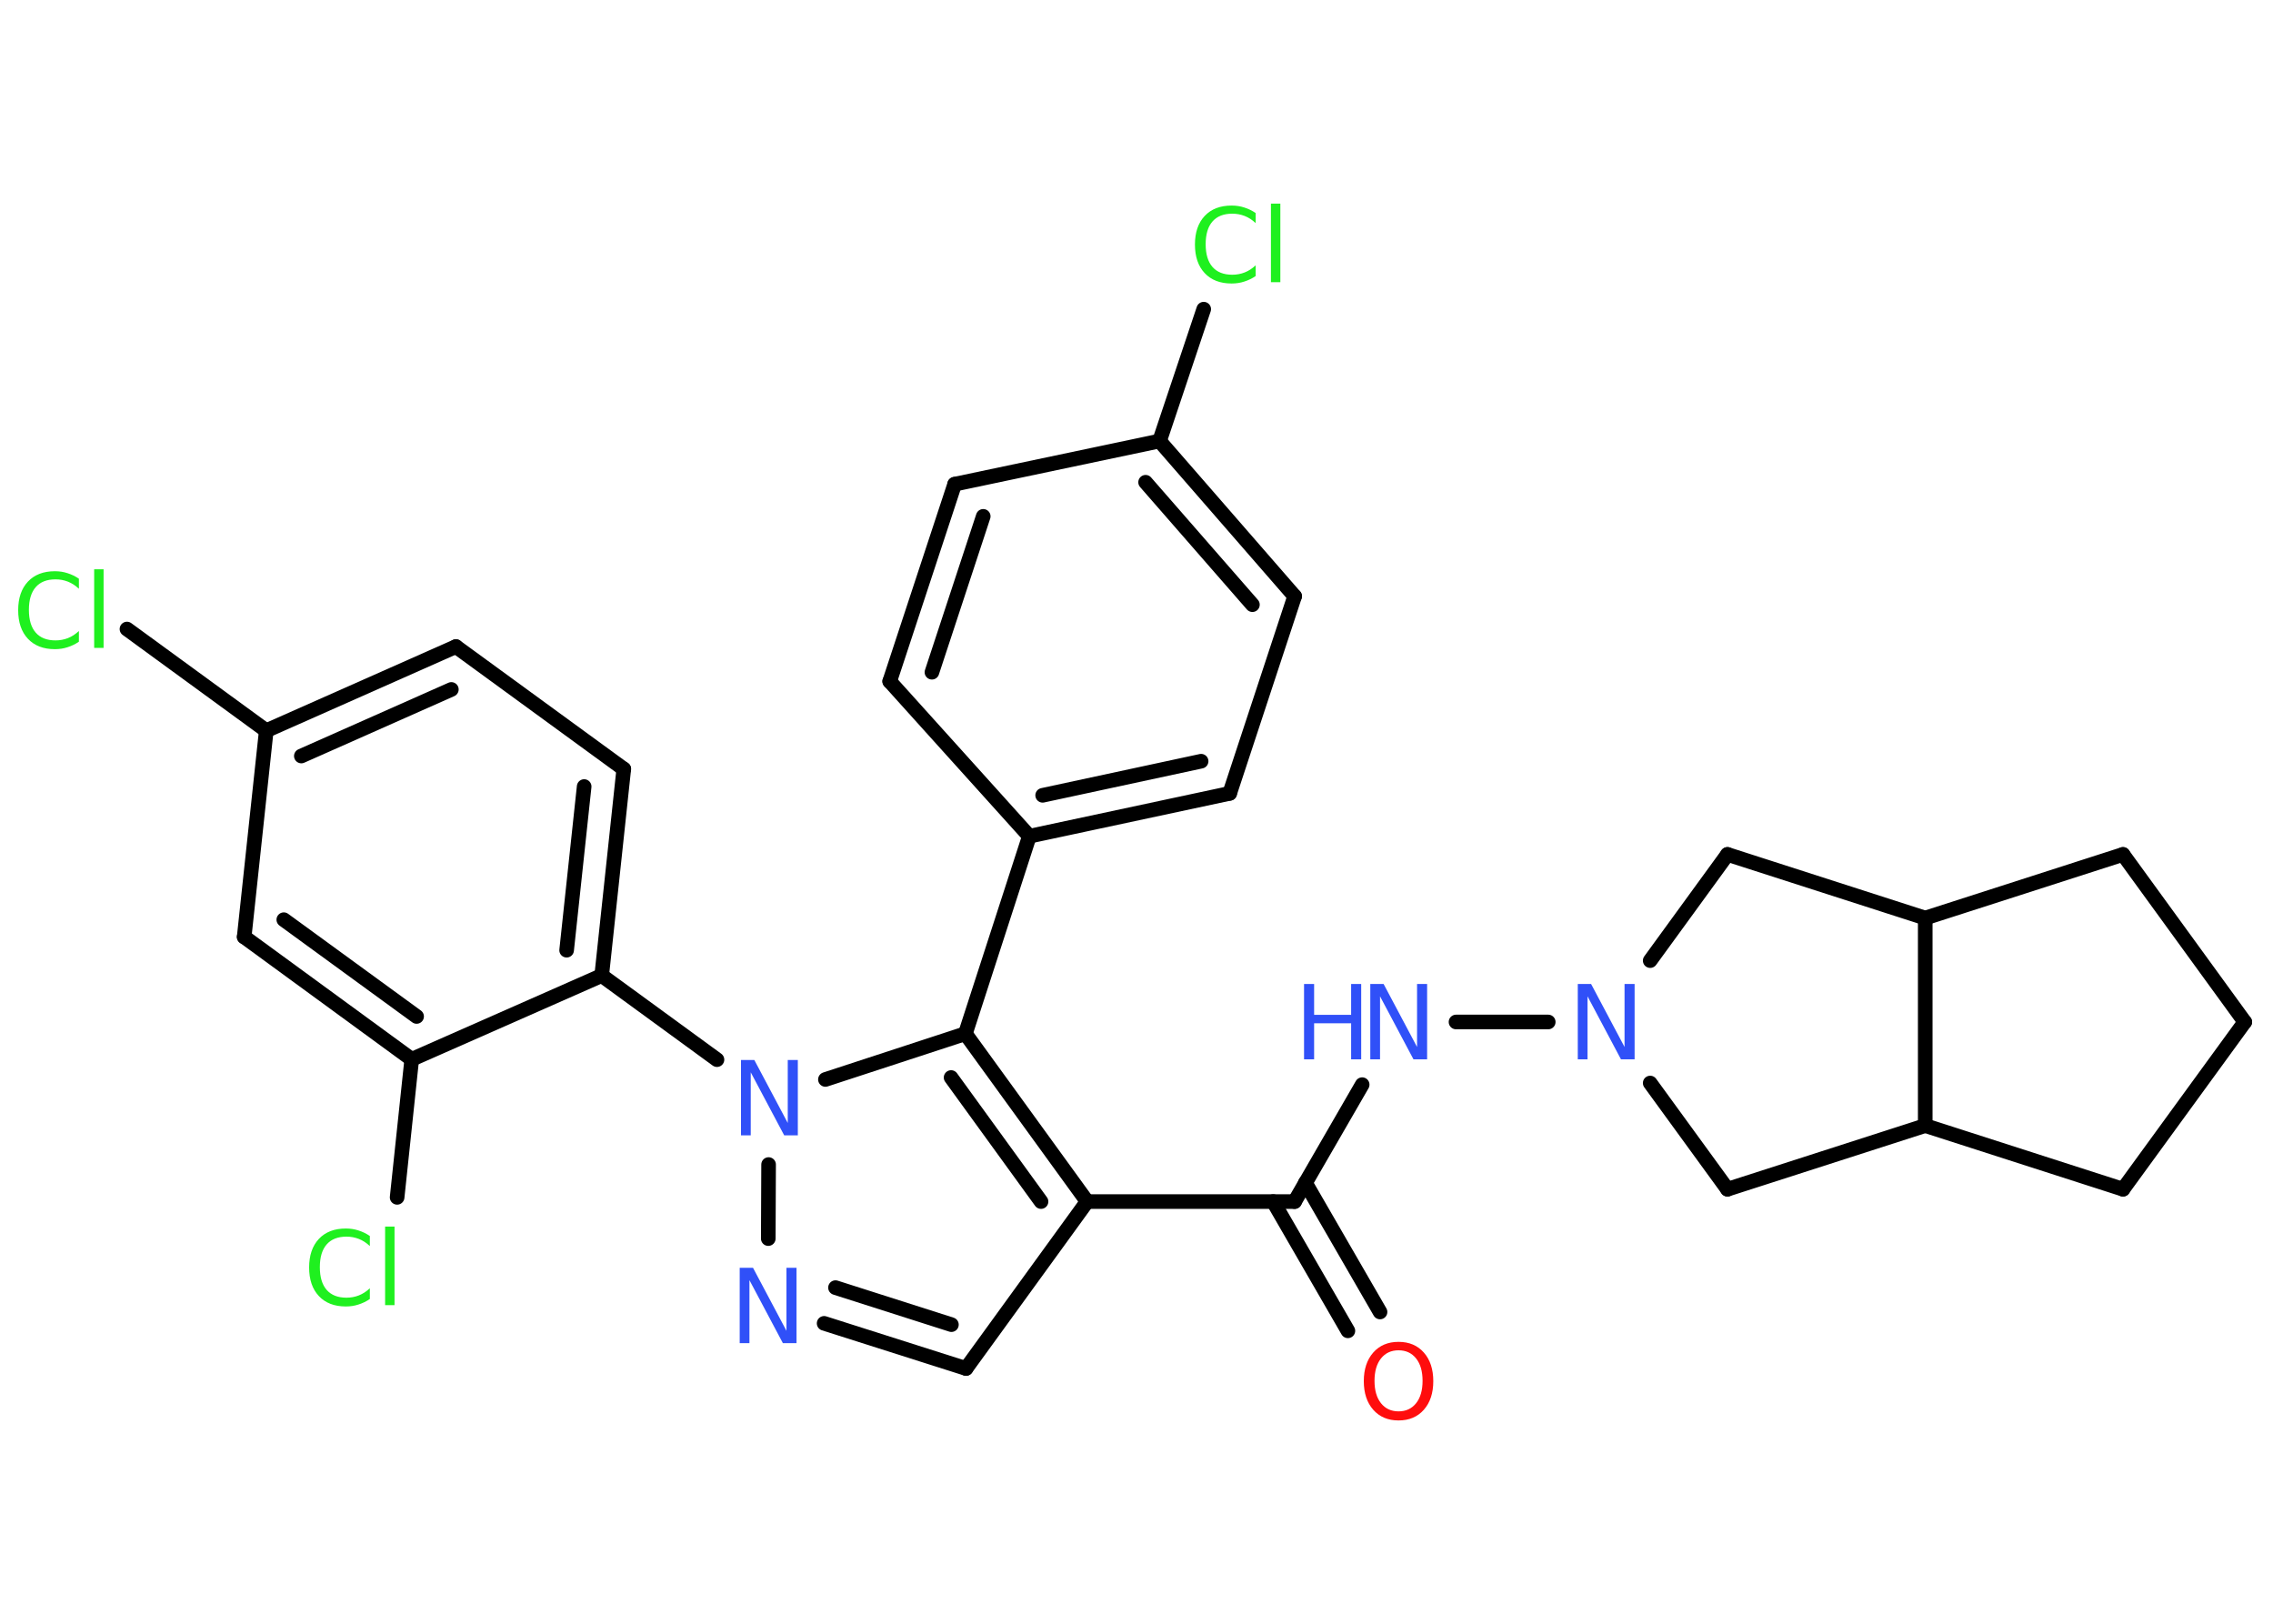 <?xml version='1.0' encoding='UTF-8'?>
<!DOCTYPE svg PUBLIC "-//W3C//DTD SVG 1.1//EN" "http://www.w3.org/Graphics/SVG/1.1/DTD/svg11.dtd">
<svg version='1.2' xmlns='http://www.w3.org/2000/svg' xmlns:xlink='http://www.w3.org/1999/xlink' width='70.0mm' height='50.0mm' viewBox='0 0 70.0 50.0'>
  <desc>Generated by the Chemistry Development Kit (http://github.com/cdk)</desc>
  <g stroke-linecap='round' stroke-linejoin='round' stroke='#000000' stroke-width='.45' fill='#3050F8'>
    <rect x='.0' y='.0' width='70.0' height='50.0' fill='#FFFFFF' stroke='none'/>
    <g id='mol1' class='mol'>
      <g id='mol1bnd1' class='bond'>
        <line x1='41.51' y1='40.98' x2='39.21' y2='37.0'/>
        <line x1='42.5' y1='40.4' x2='40.2' y2='36.42'/>
      </g>
      <line id='mol1bnd2' class='bond' x1='39.87' y1='37.0' x2='41.95' y2='33.4'/>
      <line id='mol1bnd3' class='bond' x1='44.84' y1='31.47' x2='47.68' y2='31.47'/>
      <line id='mol1bnd4' class='bond' x1='50.82' y1='33.35' x2='53.2' y2='36.62'/>
      <line id='mol1bnd5' class='bond' x1='53.2' y1='36.62' x2='59.29' y2='34.66'/>
      <line id='mol1bnd6' class='bond' x1='59.29' y1='34.66' x2='65.38' y2='36.62'/>
      <line id='mol1bnd7' class='bond' x1='65.38' y1='36.62' x2='69.13' y2='31.47'/>
      <line id='mol1bnd8' class='bond' x1='69.13' y1='31.47' x2='65.38' y2='26.31'/>
      <line id='mol1bnd9' class='bond' x1='65.38' y1='26.31' x2='59.29' y2='28.27'/>
      <line id='mol1bnd10' class='bond' x1='59.29' y1='34.66' x2='59.29' y2='28.27'/>
      <line id='mol1bnd11' class='bond' x1='59.29' y1='28.27' x2='53.2' y2='26.31'/>
      <line id='mol1bnd12' class='bond' x1='50.82' y1='29.58' x2='53.2' y2='26.31'/>
      <line id='mol1bnd13' class='bond' x1='39.87' y1='37.0' x2='33.48' y2='37.0'/>
      <line id='mol1bnd14' class='bond' x1='33.48' y1='37.0' x2='29.75' y2='42.14'/>
      <g id='mol1bnd15' class='bond'>
        <line x1='25.38' y1='40.75' x2='29.75' y2='42.14'/>
        <line x1='25.73' y1='39.65' x2='29.3' y2='40.79'/>
      </g>
      <line id='mol1bnd16' class='bond' x1='23.66' y1='38.14' x2='23.67' y2='35.86'/>
      <line id='mol1bnd17' class='bond' x1='22.08' y1='32.63' x2='18.53' y2='30.04'/>
      <g id='mol1bnd18' class='bond'>
        <line x1='18.53' y1='30.04' x2='19.21' y2='23.68'/>
        <line x1='17.45' y1='29.26' x2='17.99' y2='24.22'/>
      </g>
      <line id='mol1bnd19' class='bond' x1='19.21' y1='23.68' x2='14.04' y2='19.91'/>
      <g id='mol1bnd20' class='bond'>
        <line x1='14.04' y1='19.91' x2='8.2' y2='22.5'/>
        <line x1='13.9' y1='21.23' x2='9.28' y2='23.28'/>
      </g>
      <line id='mol1bnd21' class='bond' x1='8.2' y1='22.5' x2='3.91' y2='19.37'/>
      <line id='mol1bnd22' class='bond' x1='8.2' y1='22.5' x2='7.52' y2='28.85'/>
      <g id='mol1bnd23' class='bond'>
        <line x1='7.52' y1='28.85' x2='12.68' y2='32.62'/>
        <line x1='8.74' y1='28.32' x2='12.83' y2='31.3'/>
      </g>
      <line id='mol1bnd24' class='bond' x1='18.53' y1='30.04' x2='12.68' y2='32.62'/>
      <line id='mol1bnd25' class='bond' x1='12.68' y1='32.62' x2='12.23' y2='36.87'/>
      <line id='mol1bnd26' class='bond' x1='25.42' y1='33.24' x2='29.73' y2='31.83'/>
      <g id='mol1bnd27' class='bond'>
        <line x1='33.48' y1='37.0' x2='29.73' y2='31.83'/>
        <line x1='32.06' y1='37.0' x2='29.29' y2='33.18'/>
      </g>
      <line id='mol1bnd28' class='bond' x1='29.73' y1='31.83' x2='31.7' y2='25.75'/>
      <g id='mol1bnd29' class='bond'>
        <line x1='31.7' y1='25.75' x2='37.87' y2='24.43'/>
        <line x1='32.11' y1='24.49' x2='36.99' y2='23.44'/>
      </g>
      <line id='mol1bnd30' class='bond' x1='37.87' y1='24.43' x2='39.87' y2='18.36'/>
      <g id='mol1bnd31' class='bond'>
        <line x1='39.87' y1='18.36' x2='35.71' y2='13.58'/>
        <line x1='38.57' y1='18.62' x2='35.28' y2='14.85'/>
      </g>
      <line id='mol1bnd32' class='bond' x1='35.71' y1='13.58' x2='37.07' y2='9.52'/>
      <line id='mol1bnd33' class='bond' x1='35.71' y1='13.58' x2='29.4' y2='14.91'/>
      <g id='mol1bnd34' class='bond'>
        <line x1='29.4' y1='14.91' x2='27.4' y2='20.98'/>
        <line x1='30.28' y1='15.9' x2='28.7' y2='20.7'/>
      </g>
      <line id='mol1bnd35' class='bond' x1='31.7' y1='25.75' x2='27.4' y2='20.98'/>
      <path id='mol1atm1' class='atom' d='M43.07 41.58q-.34 .0 -.54 .25q-.2 .25 -.2 .69q.0 .44 .2 .69q.2 .25 .54 .25q.34 .0 .54 -.25q.2 -.25 .2 -.69q.0 -.44 -.2 -.69q-.2 -.25 -.54 -.25zM43.07 41.32q.49 .0 .78 .33q.29 .33 .29 .88q.0 .55 -.29 .88q-.29 .33 -.78 .33q-.49 .0 -.78 -.33q-.29 -.33 -.29 -.88q.0 -.55 .29 -.88q.29 -.33 .78 -.33z' stroke='none' fill='#FF0D0D'/>
      <g id='mol1atm3' class='atom'>
        <path d='M42.19 30.3h.42l1.03 1.94v-1.94h.31v2.32h-.42l-1.03 -1.94v1.94h-.3v-2.32z' stroke='none'/>
        <path d='M40.16 30.3h.31v.95h1.14v-.95h.31v2.32h-.31v-1.11h-1.14v1.11h-.31v-2.32z' stroke='none'/>
      </g>
      <path id='mol1atm4' class='atom' d='M48.58 30.3h.42l1.03 1.94v-1.94h.31v2.32h-.42l-1.03 -1.94v1.94h-.3v-2.32z' stroke='none'/>
      <path id='mol1atm14' class='atom' d='M22.77 39.04h.42l1.03 1.94v-1.94h.31v2.32h-.42l-1.03 -1.94v1.94h-.3v-2.32z' stroke='none'/>
      <path id='mol1atm15' class='atom' d='M22.81 32.64h.42l1.03 1.94v-1.94h.31v2.32h-.42l-1.03 -1.94v1.94h-.3v-2.32z' stroke='none'/>
      <path id='mol1atm20' class='atom' d='M2.43 17.8v.33q-.16 -.15 -.34 -.22q-.18 -.07 -.38 -.07q-.4 .0 -.61 .24q-.21 .24 -.21 .7q.0 .46 .21 .7q.21 .24 .61 .24q.2 .0 .38 -.07q.18 -.07 .34 -.22v.33q-.16 .11 -.35 .17q-.18 .06 -.39 .06q-.53 .0 -.83 -.32q-.3 -.32 -.3 -.88q.0 -.56 .3 -.88q.3 -.32 .83 -.32q.21 .0 .39 .06q.19 .06 .35 .17zM2.9 17.53h.29v2.42h-.29v-2.42z' stroke='none' fill='#1FF01F'/>
      <path id='mol1atm23' class='atom' d='M11.39 38.04v.33q-.16 -.15 -.34 -.22q-.18 -.07 -.38 -.07q-.4 .0 -.61 .24q-.21 .24 -.21 .7q.0 .46 .21 .7q.21 .24 .61 .24q.2 .0 .38 -.07q.18 -.07 .34 -.22v.33q-.16 .11 -.35 .17q-.18 .06 -.39 .06q-.53 .0 -.83 -.32q-.3 -.32 -.3 -.88q.0 -.56 .3 -.88q.3 -.32 .83 -.32q.21 .0 .39 .06q.19 .06 .35 .17zM11.86 37.77h.29v2.42h-.29v-2.42z' stroke='none' fill='#1FF01F'/>
      <path id='mol1atm29' class='atom' d='M38.67 6.54v.33q-.16 -.15 -.34 -.22q-.18 -.07 -.38 -.07q-.4 .0 -.61 .24q-.21 .24 -.21 .7q.0 .46 .21 .7q.21 .24 .61 .24q.2 .0 .38 -.07q.18 -.07 .34 -.22v.33q-.16 .11 -.35 .17q-.18 .06 -.39 .06q-.53 .0 -.83 -.32q-.3 -.32 -.3 -.88q.0 -.56 .3 -.88q.3 -.32 .83 -.32q.21 .0 .39 .06q.19 .06 .35 .17zM39.14 6.27h.29v2.42h-.29v-2.42z' stroke='none' fill='#1FF01F'/>
    </g>
  </g>
</svg>
